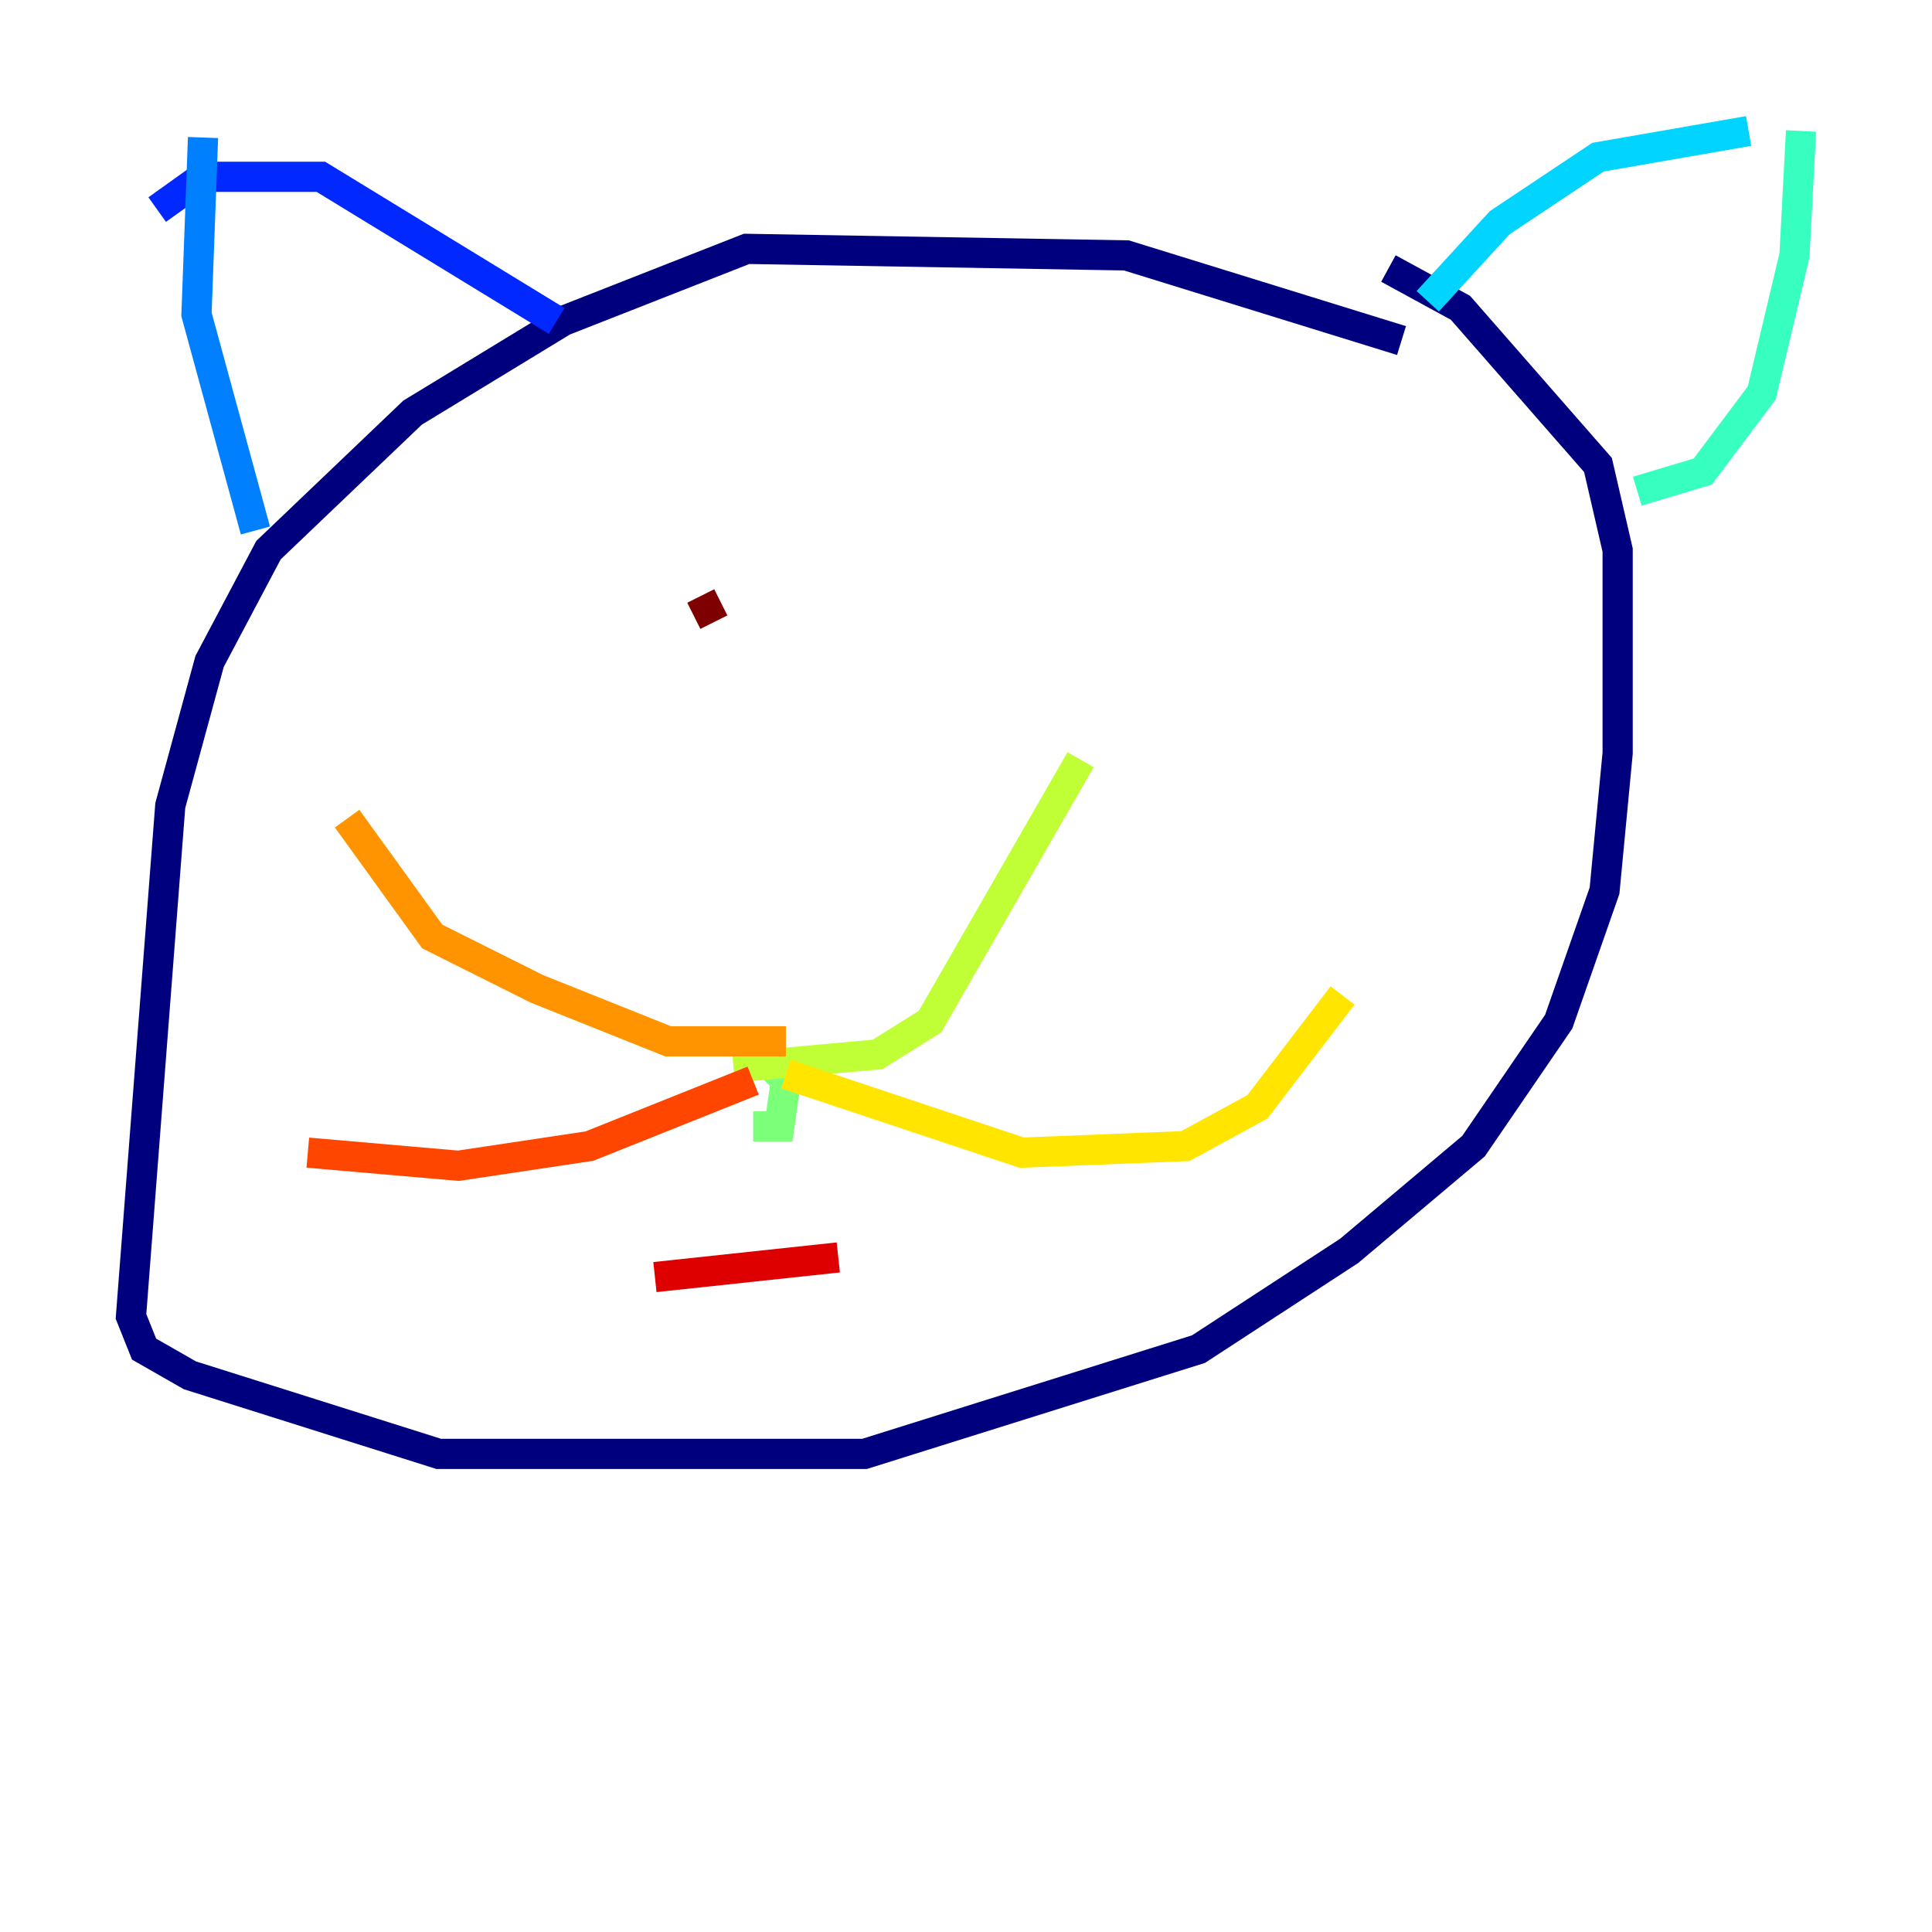 <?xml version="1.0" encoding="utf-8" ?>
<svg baseProfile="tiny" height="128" version="1.2" viewBox="0,0,128,128" width="128" xmlns="http://www.w3.org/2000/svg" xmlns:ev="http://www.w3.org/2001/xml-events" xmlns:xlink="http://www.w3.org/1999/xlink"><defs /><polyline fill="none" points="92.854,22.563 74.63,16.922 49.464,16.488 37.315,21.261 27.336,27.336 17.79,36.447 13.885,43.824 11.281,53.37 8.678,87.214 9.546,89.383 12.583,91.119 29.071,96.325 57.275,96.325 79.403,89.383 89.383,82.875 97.627,75.932 103.268,67.688 106.305,59.01 107.173,49.898 107.173,36.447 105.871,30.807 96.759,20.393 91.986,17.79" stroke="#00007f" stroke-width="2" /><polyline fill="none" points="36.881,16.488 36.881,16.488" stroke="#0000de" stroke-width="2" /><polyline fill="none" points="36.881,21.261 21.261,11.715 13.451,11.715 10.414,13.885" stroke="#0028ff" stroke-width="2" /><polyline fill="none" points="16.922,35.146 13.017,20.827 13.451,9.112" stroke="#0080ff" stroke-width="2" /><polyline fill="none" points="94.59,19.959 99.363,14.752 105.871,10.414 115.851,8.678" stroke="#00d4ff" stroke-width="2" /><polyline fill="none" points="108.475,32.542 112.814,31.241 116.719,26.034 118.888,16.922 119.322,8.678" stroke="#36ffc0" stroke-width="2" /><polyline fill="none" points="49.898,74.63 51.634,74.63 52.068,71.593 49.464,68.99 51.634,69.858" stroke="#7cff79" stroke-width="2" /><polyline fill="none" points="48.597,70.725 58.142,69.858 61.614,67.688 71.593,50.332" stroke="#c0ff36" stroke-width="2" /><polyline fill="none" points="52.068,71.159 67.688,76.366 78.536,75.932 83.308,73.329 88.949,65.953" stroke="#ffe500" stroke-width="2" /><polyline fill="none" points="52.068,68.99 44.258,68.99 35.58,65.519 28.637,62.047 22.997,54.237" stroke="#ff9400" stroke-width="2" /><polyline fill="none" points="49.898,71.593 39.051,75.932 30.373,77.234 20.393,76.366" stroke="#ff4600" stroke-width="2" /><polyline fill="none" points="43.39,84.61 55.539,83.308" stroke="#de0000" stroke-width="2" /><polyline fill="none" points="47.295,41.22 46.427,39.485" stroke="#7f0000" stroke-width="2" /></svg>